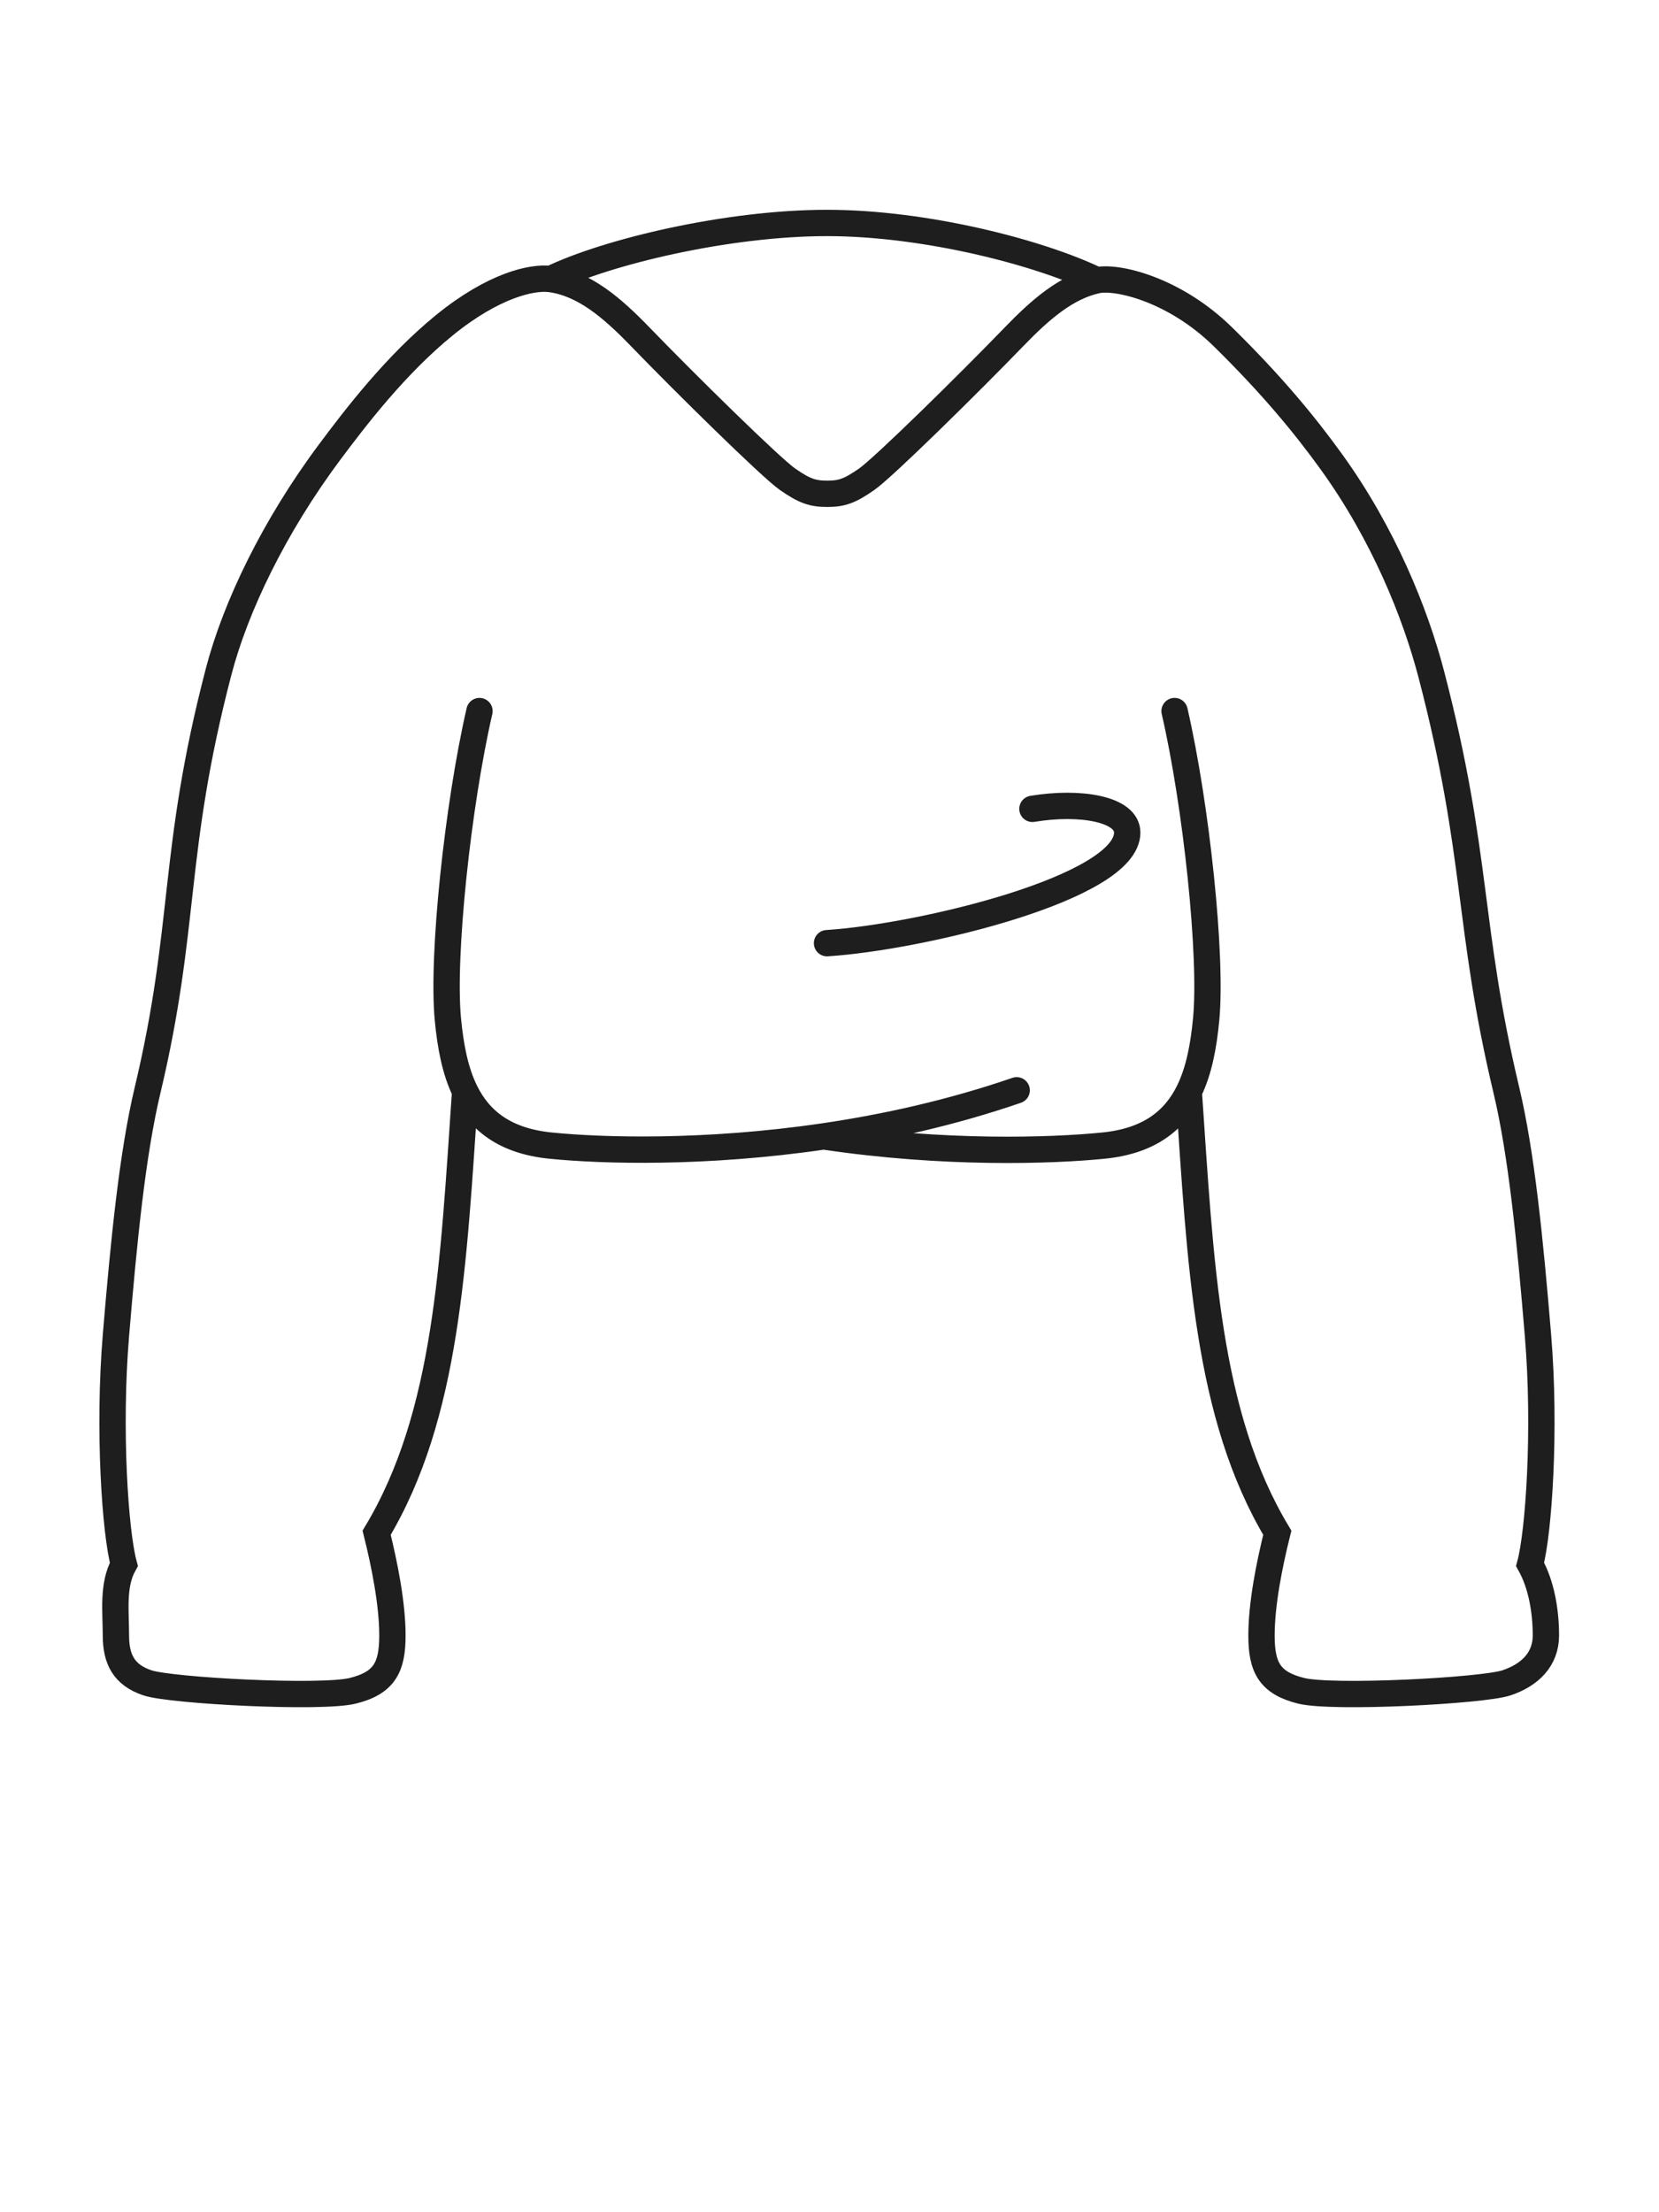 <svg width="63" height="84" viewBox="0 0 63 84" fill="none" xmlns="http://www.w3.org/2000/svg">
<path d="M18.208 27C17.38 30.6 16.78 36.3 17.008 38.7C17.104 39.703 17.277 40.653 17.664 41.442M44.604 27C45.433 30.6 46.033 36.3 45.804 38.7C45.708 39.707 45.534 40.661 45.143 41.452M31.279 43.15C35.84 43.832 39.91 43.7 41.904 43.5C43.645 43.326 44.602 42.545 45.143 41.452M31.279 43.15C26.773 43.811 22.884 43.698 20.908 43.5C19.162 43.325 18.205 42.541 17.664 41.442M31.279 43.15C33.616 42.807 36.12 42.256 38.608 41.4M31.406 35.813C34.94 35.588 42.806 33.713 42.806 31.613C42.806 30.713 41.006 30.413 39.206 30.713M20.912 10.597C23.07 9.551 27.646 8.466 31.404 8.466C35.163 8.466 39.495 9.596 41.654 10.642M20.912 10.597C20.216 10.5 18.743 10.832 16.884 12.342C15.024 13.853 13.485 15.871 12.522 17.161C10.403 20 8.941 23.052 8.303 25.5C6.503 32.4 7.103 35.1 5.603 41.4C5.03 43.804 4.703 47.1 4.403 50.7C4.103 54.3 4.377 58.206 4.703 59.4C4.264 60.187 4.402 61.2 4.402 62.1C4.402 63 4.702 63.6 5.602 63.9C6.502 64.2 12.202 64.5 13.402 64.2C14.602 63.9 14.902 63.3 14.902 62.1C14.902 60.9 14.602 59.4 14.303 58.2C16.987 53.725 17.216 47.97 17.664 41.442M20.912 10.597C22.184 10.773 23.245 11.683 24.317 12.793C25.975 14.509 29.263 17.75 29.908 18.199C30.553 18.647 30.861 18.75 31.414 18.75C31.966 18.75 32.266 18.647 32.911 18.199C33.556 17.75 36.844 14.509 38.502 12.793C39.502 11.757 40.492 10.895 41.654 10.642M41.654 10.642C42.418 10.475 44.604 10.986 46.443 12.793C48.281 14.598 49.536 16.116 50.564 17.542C52.532 20.271 53.744 23.269 54.354 25.607C56.154 32.507 55.705 35.1 57.205 41.4C57.777 43.804 58.105 47.1 58.404 50.7C58.705 54.3 58.43 58.206 58.105 59.4C58.543 60.187 58.705 61.2 58.705 62.1C58.705 63 58.105 63.6 57.205 63.9C56.305 64.2 50.605 64.5 49.405 64.2C48.205 63.9 47.905 63.3 47.905 62.1C47.905 60.9 48.205 59.4 48.505 58.2C45.821 53.728 45.591 47.975 45.143 41.452" stroke="#1E1E1E" stroke-linecap="round"/>
</svg>
